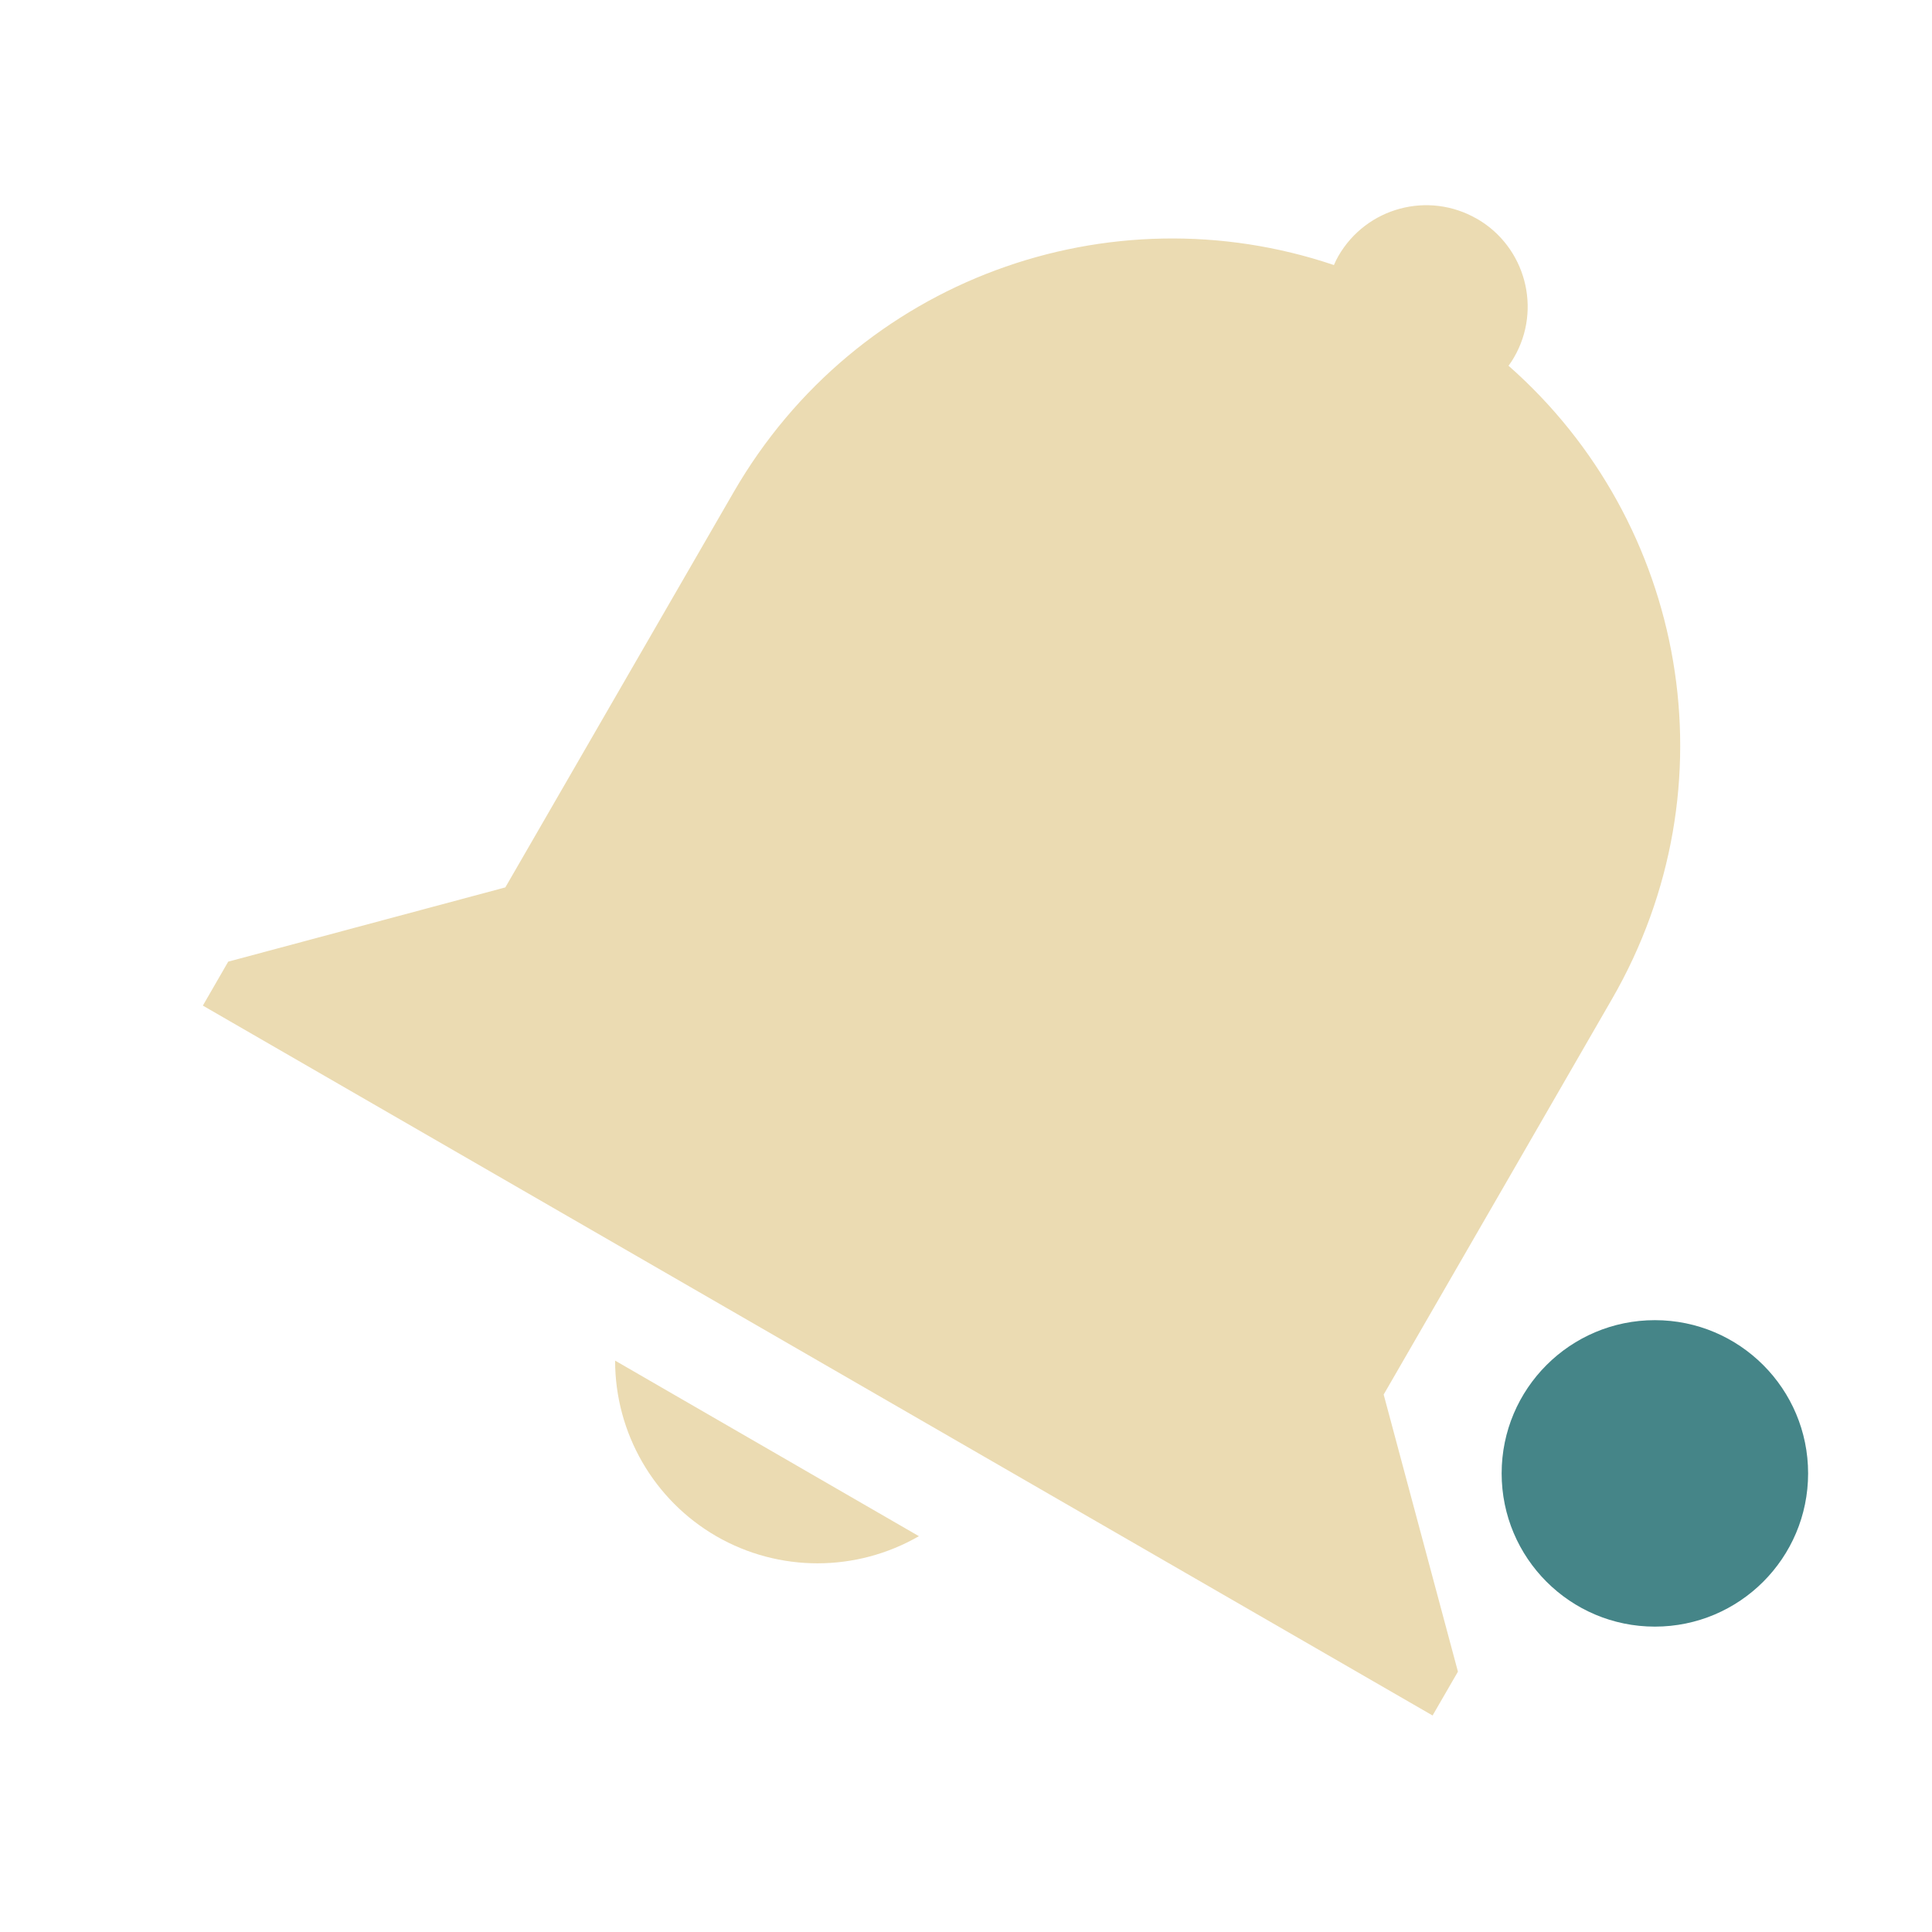 <svg xmlns="http://www.w3.org/2000/svg" width="16" height="16" viewBox="0 0 16 16">
 <defs>
  <style id="current-color-scheme" type="text/css">
   .ColorScheme-Text { color:#ebdbb2; } .ColorScheme-Highlight { color:#458588; }
  </style>
 </defs>
  <path style="fill:currentColor" class="ColorScheme-Text" d="m 12.232,1.812 c 0.401,0.232 0.539,0.746 0.307,1.147 -0.014,0.024 -0.029,0.048 -0.046,0.07 1.473,1.296 1.876,3.48 0.856,5.246 L 12.509,9.731 11.459,11.549 12.074,13.844 11.864,14.207 10.409,13.367 3.135,9.168 1.68,8.328 1.89,7.964 4.185,7.349 6.075,4.077 C 7.095,2.31 9.188,1.567 11.047,2.195 11.058,2.169 11.07,2.144 11.084,2.12 11.316,1.718 11.829,1.58 12.231,1.812 Z M 7.61,12.722 c -0.519,0.299 -1.158,0.3 -1.677,8.4e-4 C 5.414,12.423 5.094,11.868 5.094,11.268 Z"/>
  <circle
     style="fill:currentColor;stroke-width:0.9"
     class="ColorScheme-Highlight"
     cx="13.705"
     cy="12.202"
     r="1.269"
     id="circle7" />
</svg>
